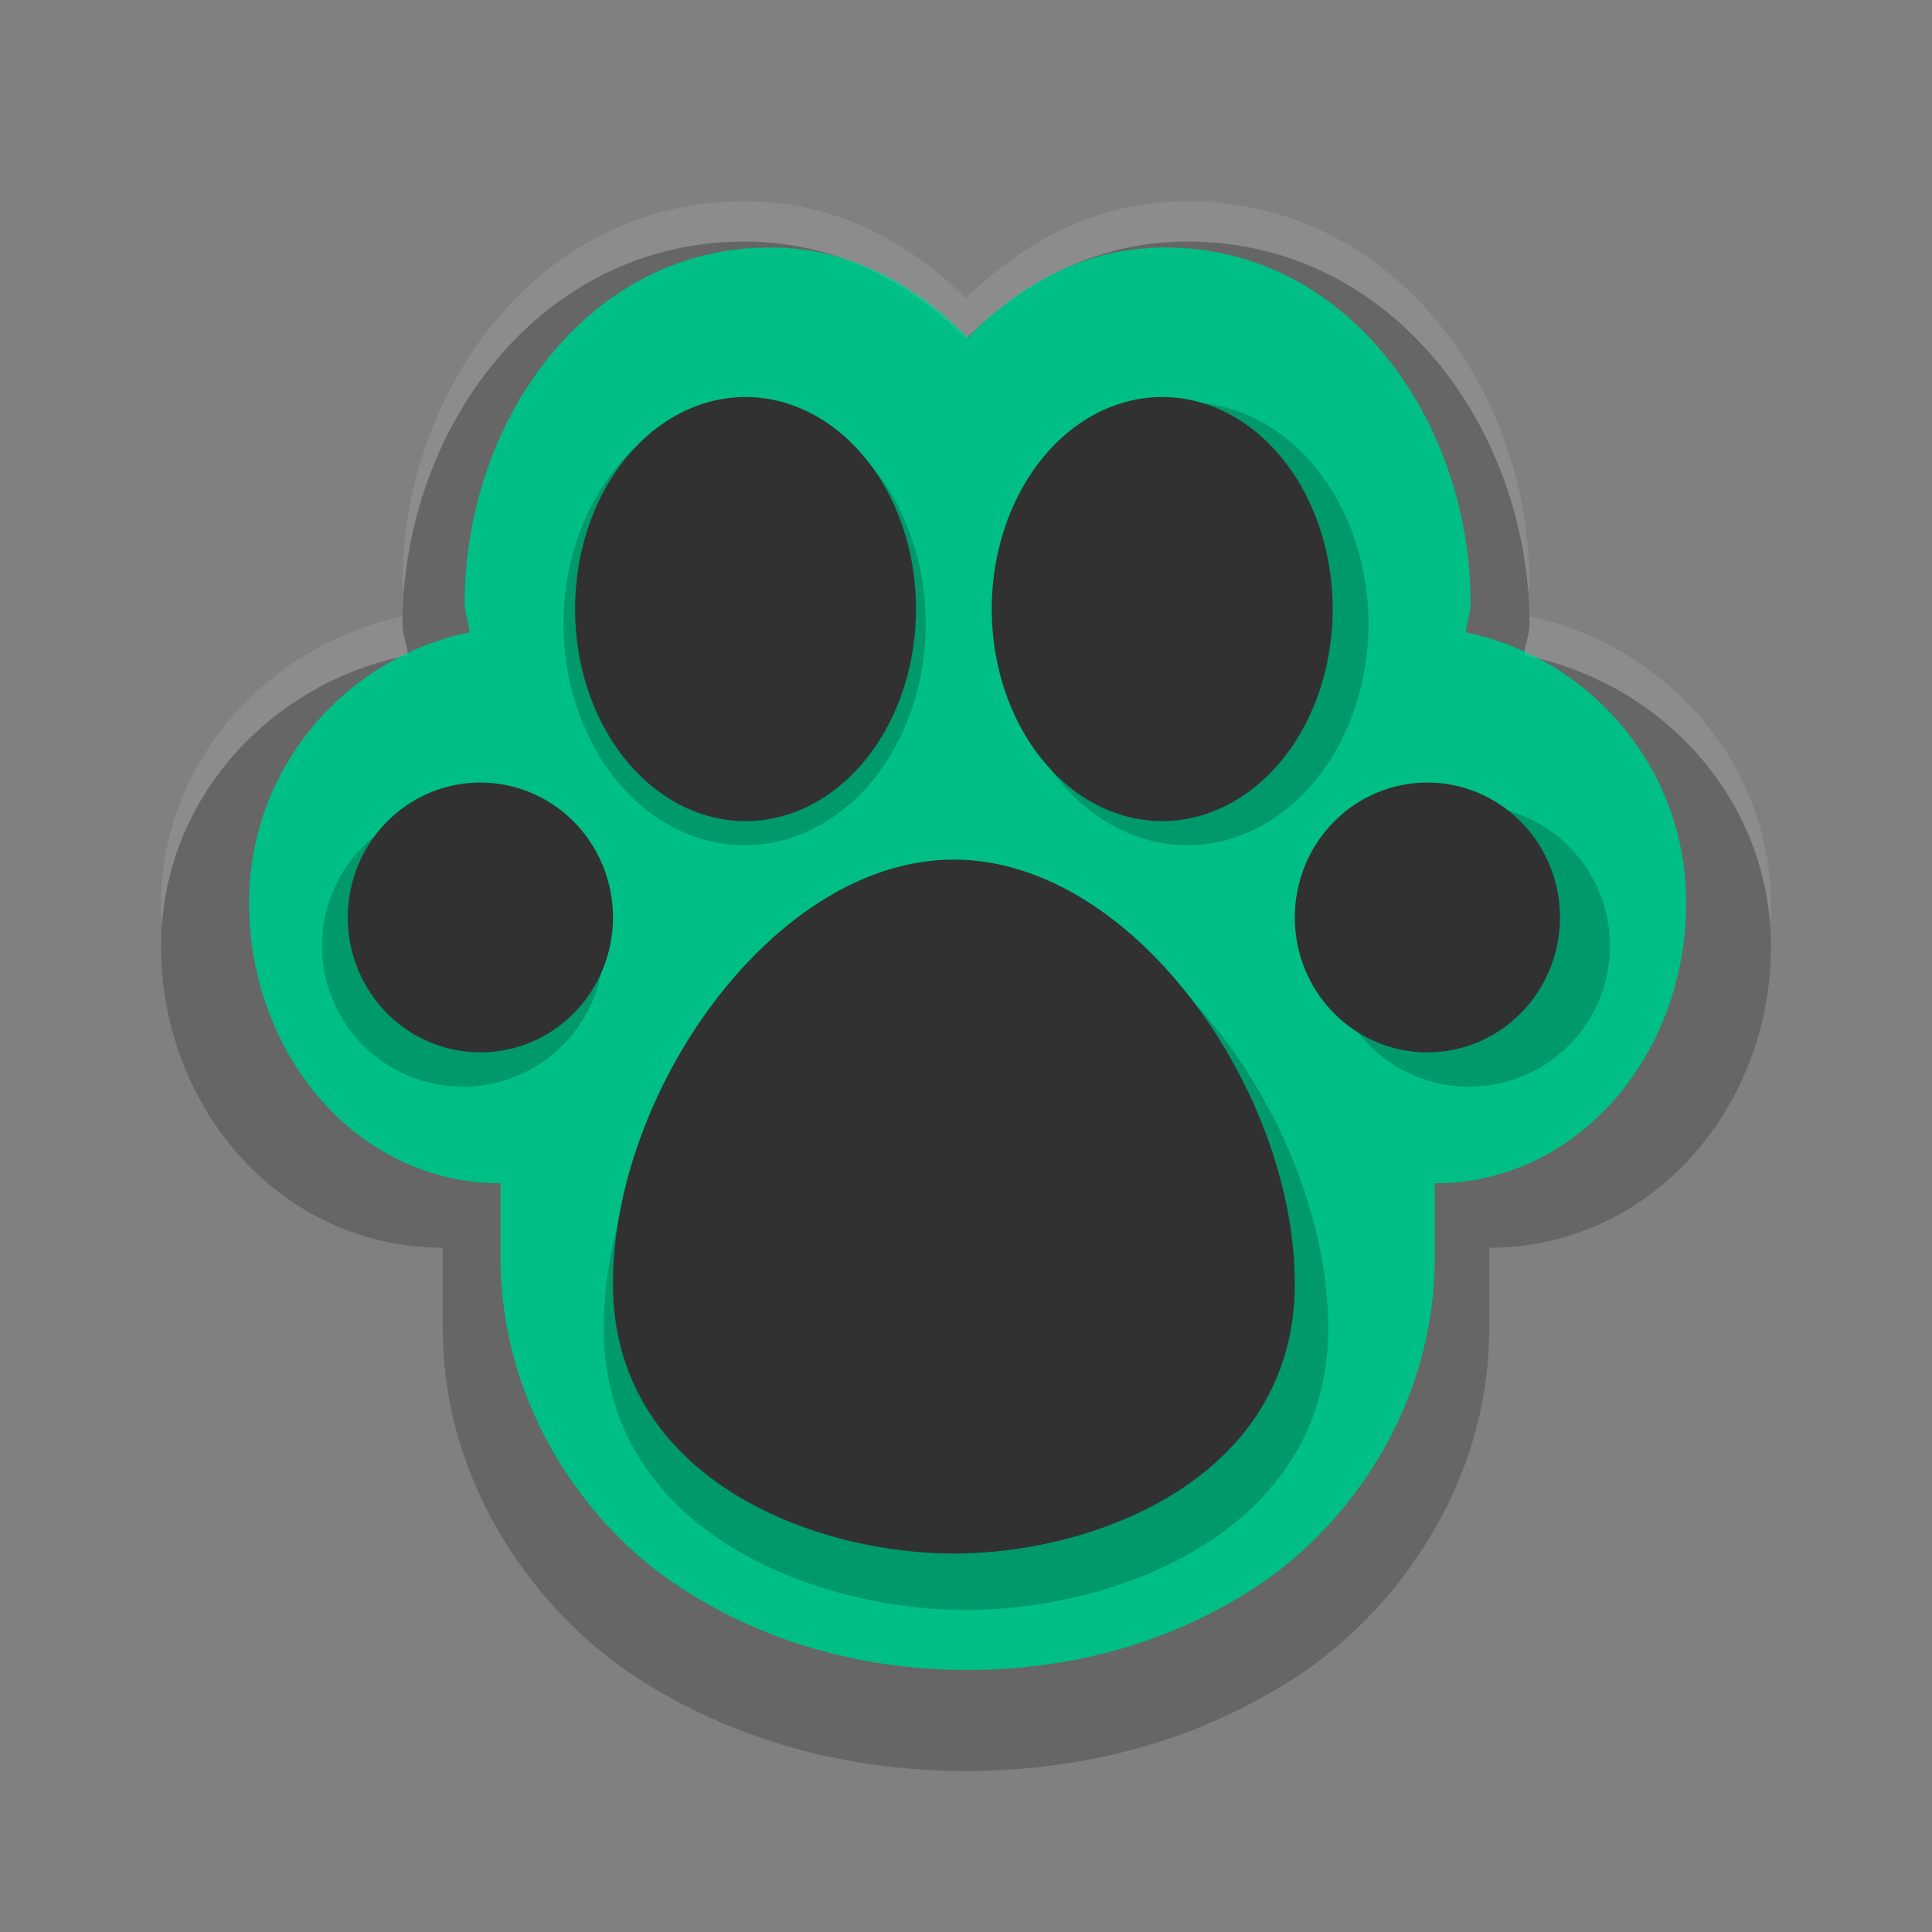 <?xml version="1.0" encoding="UTF-8" standalone="no"?>
<svg
   width="48"
   height="48"
   version="1.1"
   id="svg12"
   sodipodi:docname="menu-papirus-large.svg"
   inkscape:version="1.2.2 (b0a8486541, 2022-12-01)"
   xmlns:inkscape="http://www.inkscape.org/namespaces/inkscape"
   xmlns:sodipodi="http://sodipodi.sourceforge.net/DTD/sodipodi-0.dtd"
   xmlns="http://www.w3.org/2000/svg"
   xmlns:svg="http://www.w3.org/2000/svg">
  <rect width="100%" height="100%" fill="#808080" stroke="none"/>
  <defs
     id="defs16" />
  <sodipodi:namedview
     id="namedview14"
     pagecolor="#ffffff"
     bordercolor="#000000"
     borderopacity="0.25"
     inkscape:showpageshadow="2"
     inkscape:pageopacity="0.0"
     inkscape:pagecheckerboard="0"
     inkscape:deskcolor="#d1d1d1"
     showgrid="false"
     inkscape:zoom="17.083333"
     inkscape:cx="13.902439"
     inkscape:cy="21.073171"
     inkscape:window-width="1423"
     inkscape:window-height="1028"
     inkscape:window-x="495"
     inkscape:window-y="26"
     inkscape:window-maximized="0"
     inkscape:current-layer="svg12" />
  <path
     style="opacity:0.2"
     d="m 18.5,6 c -5.127,0 -8.5,4.694 -8.5,9.5 0,0.267 0.114,0.515 0.135,0.781 C 6.699,16.956 4,19.887 4,23.5 c 0,4.051 3,7.5 7,7.5 0,1 0,1.297 0,2 0,3.887 2.32,7.098 4.934,8.754 C 18.547,43.41 21.398,44 24,44 26.602,44 29.453,43.41 32.066,41.754 34.68,40.098 37,36.887 37,33 c 0,-0.703 0,-1 0,-2 4,0 7,-3.449 7,-7.5 0,-3.613 -2.699,-6.544 -6.135,-7.219 C 37.886,16.015 38,15.767 38,15.5 38,10.694 34.627,6 29.5,6 27.258,6 25.436,6.998 24,8.41 22.564,6.998 20.742,6 18.5,6 Z"
     id="path2" />
  <path
     style="fill:#00bf86;stroke-width:0.911"
     d="m 19.132,6.149 c -4.577,0 -7.587,4.365 -7.587,8.835 0,0.249 0.102,0.479 0.12,0.727 -3.067,0.627 -5.476,3.354 -5.476,6.713 0,3.767 2.678,6.975 6.248,6.975 0,0.93 0,1.206 0,1.86 0,3.614 2.071,6.6 4.404,8.141 2.333,1.54 4.878,2.089 7.2,2.089 2.323,0 4.868,-0.548 7.2,-2.089 2.333,-1.54 4.404,-4.526 4.404,-8.141 0,-0.654 0,-0.93 0,-1.86 3.571,0 6.248,-3.208 6.248,-6.975 0,-3.359 -2.409,-6.086 -5.476,-6.713 0.018,-0.247 0.12,-0.478 0.12,-0.727 0,-4.47 -3.01,-8.835 -7.587,-8.835 -2.001,0 -3.628,0.928 -4.909,2.241 C 22.76,7.077 21.134,6.149 19.132,6.149 Z"
     id="path4" />
  <path
     style="opacity:0.2"
     d="M 18.5,10 A 4.5,5.5 0 0 0 14,15.5 4.5,5.5 0 0 0 18.5,21 4.5,5.5 0 0 0 23,15.5 4.5,5.5 0 0 0 18.5,10 Z m 11,0 A 4.5,5.5 0 0 0 25,15.5 4.5,5.5 0 0 0 29.5,21 4.5,5.5 0 0 0 34,15.5 4.5,5.5 0 0 0 29.5,10 Z m -18,10 A 3.5,3.5 0 0 0 8,23.5 3.5,3.5 0 0 0 11.5,27 3.5,3.5 0 0 0 15,23.5 3.5,3.5 0 0 0 11.5,20 Z m 25,0 A 3.5,3.5 0 0 0 33,23.5 3.5,3.5 0 0 0 36.5,27 3.5,3.5 0 0 0 40,23.5 3.5,3.5 0 0 0 36.5,20 Z M 24,22 c -4.738,0 -9,6 -9,11 0,5 5.199,7 9,7 3.801,0 9,-2 9,-7 0,-5 -4.262,-11 -9,-11 z"
     id="path6" />
  <path
     style="fill:#313131;stroke-width:0.949"
     d="m 18.523,9.864 a 4.235,5.268 0 0 0 -4.235,5.268 4.235,5.268 0 0 0 4.235,5.268 4.235,5.268 0 0 0 4.235,-5.268 4.235,5.268 0 0 0 -4.235,-5.268 z m 10.352,0 a 4.235,5.268 0 0 0 -4.235,5.268 4.235,5.268 0 0 0 4.235,5.268 4.235,5.268 0 0 0 4.235,-5.268 4.235,5.268 0 0 0 -4.235,-5.268 z M 11.935,19.442 a 3.294,3.352 0 0 0 -3.294,3.352 3.294,3.352 0 0 0 3.294,3.352 3.294,3.352 0 0 0 3.294,-3.352 3.294,3.352 0 0 0 -3.294,-3.352 z m 23.528,0 a 3.294,3.352 0 0 0 -3.294,3.352 3.294,3.352 0 0 0 3.294,3.352 3.294,3.352 0 0 0 3.294,-3.352 3.294,3.352 0 0 0 -3.294,-3.352 z M 23.699,21.357 c -4.459,0 -8.47,5.747 -8.47,10.536 0,4.789 4.893,6.704 8.47,6.704 3.577,0 8.47,-1.916 8.47,-6.704 0,-4.789 -4.011,-10.536 -8.47,-10.536 z"
     id="path8" />
  <path
     style="opacity:0.1;fill:#ffffff"
     d="M 18.5 5 C 13.373 5 10 9.694 10 14.5 C 10 14.575 10.02 14.646 10.033 14.719 C 10.375 10.198 13.651 6 18.5 6 C 20.742 6 22.564 6.998 24 8.41 C 25.436 6.998 27.258 6 29.5 6 C 34.349 6 37.625 10.198 37.967 14.719 C 37.98 14.646 38 14.575 38 14.5 C 38 9.694 34.627 5 29.5 5 C 27.258 5 25.436 5.998 24 7.41 C 22.564 5.998 20.742 5 18.5 5 z M 10.008 15.312 C 6.633 16.034 4 18.933 4 22.5 C 4 22.668 4.013 22.834 4.023 23 C 4.259 19.62 6.859 16.924 10.135 16.281 C 10.114 16.015 10 15.767 10 15.5 C 10 15.437 10.007 15.375 10.008 15.312 z M 37.992 15.312 C 37.993 15.375 38 15.437 38 15.5 C 38 15.767 37.886 16.015 37.865 16.281 C 41.141 16.924 43.741 19.62 43.977 23 C 43.987 22.834 44 22.668 44 22.5 C 44 18.933 41.367 16.034 37.992 15.312 z"
     id="path10" />
</svg>
